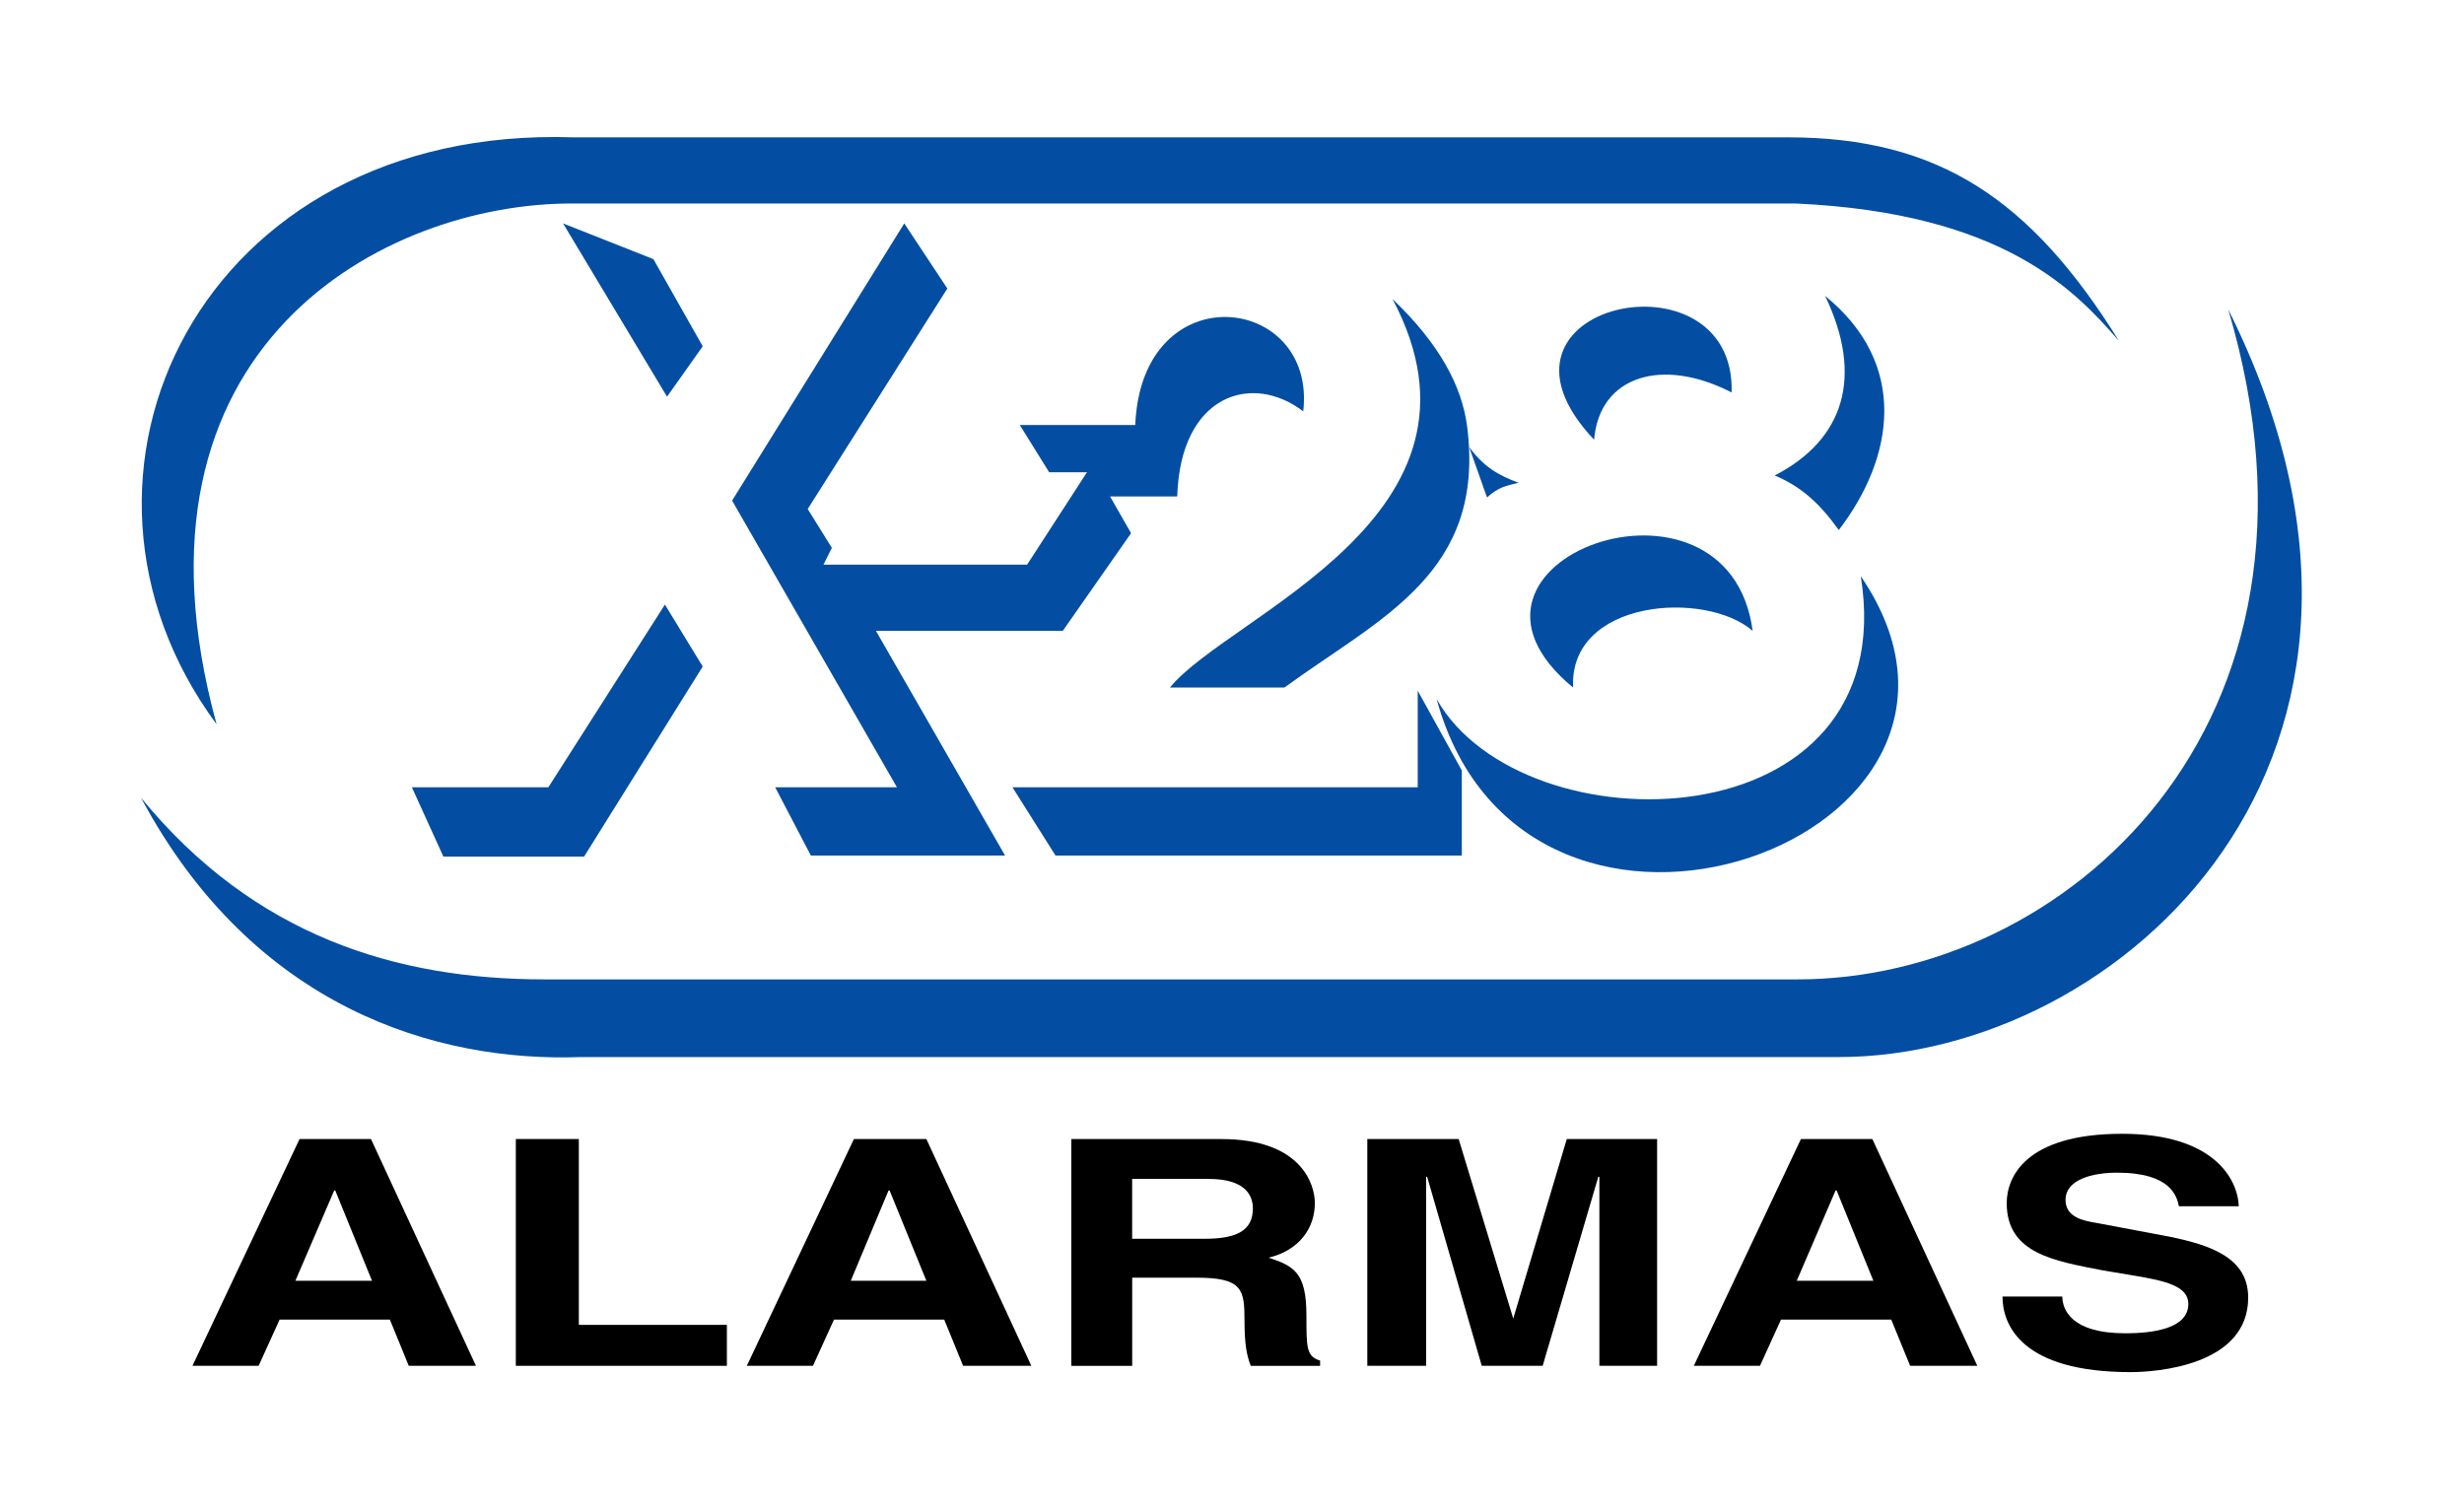 <?xml version="1.0" encoding="utf-8"?>
<!-- Generator: Adobe Illustrator 25.2.3, SVG Export Plug-In . SVG Version: 6.00 Build 0)  -->
<svg version="1.1" id="Capa_1" xmlns="http://www.w3.org/2000/svg" xmlns:xlink="http://www.w3.org/1999/xlink" x="0px" y="0px"
	 viewBox="0 0 547.56 335.88" enable-background="new 0 0 547.56 335.88" xml:space="preserve">
<g>
	<g>
		<polygon points="128.63,253.1 114.63,253.1 114.63,303.5 161.53,303.5 161.53,294.4 128.63,294.4 		"/>
		<path d="M74.27,253.1h-7.7l-23.8,50.4h14.7l4.67-10.27h12.13h12.37l4.2,10.27h14.93l-23.33-50.4H74.27z M74.27,284.6h-8.63
			l8.63-20.07h0.23l8.17,20.07H74.27z"/>
		<path d="M482.11,274.8l-16.1-3.03c-2.8-0.47-7-1.17-7-5.13c0-4.67,6.3-6.06,11.43-6.06c12.13,0,13.3,5.36,13.77,7.46h13.3
			c-0.23-6.07-5.6-16.1-25.9-16.1c-21.7,0-25.67,9.8-25.67,15.4c0,11.2,10.5,12.83,21.23,14.93l7,1.17c7,1.17,12.13,2.33,12.13,6.3
			c0,5.37-7.47,6.53-14,6.53c-12.13,0-14-5.37-14-8.17h-13.3c0,6.3,4.2,16.8,28.47,16.8c5.6,0,26.13-1.4,26.13-16.56
			C499.61,279.47,491.21,276.67,482.11,274.8z"/>
		<path d="M407.91,253.1h-7.7l-23.8,50.4h14.7l4.67-10.27h12.13h12.37l4.2,10.27h14.93l-23.33-50.4H407.91z M407.91,284.6h-8.63
			l8.63-20.07h0.23l8.17,20.07H407.91z"/>
		<path d="M197.46,253.1h-7.7l-23.8,50.4h14.7l4.67-10.27h12.13h12.37l4.2,10.27h15.16l-23.33-50.4H197.46z M197.46,284.6h-8.4
			l8.4-20.07h0.23l8.17,20.07H197.46z"/>
		<polygon points="336.28,293 324.15,253.1 303.85,253.1 303.85,303.5 316.92,303.5 316.92,261.5 317.15,261.5 329.28,303.5 
			342.82,303.5 355.18,261.5 355.42,261.5 355.42,303.5 368.25,303.5 368.25,253.1 348.18,253.1 		"/>
		<path d="M290.32,292.3c0-9.57-2.8-10.97-8.4-12.83c6.77-1.63,10.27-6.53,10.27-12.13c0-4.2-3.03-14.23-20.76-14.23h-6.53h-26.83
			v50.4h13.53v-19.6h13.3h0.93c10.27,0,10.73,2.57,10.73,9.57c0,5.13,0.47,7.7,1.4,10.03h15.4v-1.17
			C290.32,301.4,290.32,299.53,290.32,292.3z M267.69,275.27h-2.8h-13.3v-13.3h13.3h3.73c8.17,0,9.8,3.73,9.8,6.53
			C278.42,273.4,274.92,275.27,267.69,275.27z"/>
	</g>
	<polygon fill-rule="evenodd" clip-rule="evenodd" fill="#034EA2" points="315.05,174.94 224.99,174.94 234.56,190.11 
		324.85,190.11 324.85,171.21 315.05,153.48 	"/>
	<polygon fill-rule="evenodd" clip-rule="evenodd" fill="#034EA2" points="156.16,148.11 129.8,190.34 98.53,190.34 91.53,174.94 
		121.86,174.94 147.76,134.34 	"/>
	<polygon fill-rule="evenodd" clip-rule="evenodd" fill="#034EA2" points="148.23,88.15 125.13,49.65 145.2,57.58 156.16,76.95 	"/>
	<path fill-rule="evenodd" clip-rule="evenodd" fill="#034EA2" d="M48.13,160.94C25.03,76.71,85.7,44.98,127.46,45.22h271.58
		c46.43,2.1,62.3,19.6,71.86,30.56c-19.6-31.5-40.13-45.26-73.5-45.26H127.46C44.64,27.72,7.3,105.65,48.13,160.94z"/>
	<path fill-rule="evenodd" clip-rule="evenodd" fill="#034EA2" d="M330.45,110.54c2.57-2.33,4.2-2.57,7-3.27
		c-4.43-1.63-7.7-3.5-10.97-7.93L330.45,110.54z"/>
	<path fill-rule="evenodd" clip-rule="evenodd" fill="#034EA2" d="M354.25,97.71c1.17-14.23,15.17-18.43,30.56-10.5
		C385.75,54.78,325.55,67.38,354.25,97.71z"/>
	<path fill-rule="evenodd" clip-rule="evenodd" fill="#034EA2" d="M405.58,65.75c18.67,15.16,15.4,35.93,3.04,52.03
		c-4.2-5.83-8.17-9.56-14.23-12.13C409.78,97.71,414.21,83.71,405.58,65.75z"/>
	<path fill-rule="evenodd" clip-rule="evenodd" fill="#034EA2" d="M349.58,152.78c-34.3-28.23,34.53-52.96,39.9-12.6
		C378.98,131.08,348.65,133.18,349.58,152.78z"/>
	<path fill-rule="evenodd" clip-rule="evenodd" fill="#034EA2" d="M319.25,155.34c19.83,72.33,133.92,30.8,94.26-27.3
		C423.08,187.77,338.38,189.17,319.25,155.34z"/>
	<path fill-rule="evenodd" clip-rule="evenodd" fill="#034EA2" d="M31.34,177.27c25.2,30.8,56.93,40.36,89.59,40.36h278.58
		c59.03,0,123.19-56,95.66-148.86c49.7,99.39-24.03,166.12-86.56,166.12H129.1C96.9,236.07,56.3,223.94,31.34,177.27z"/>
	<path fill-rule="evenodd" clip-rule="evenodd" fill="#034EA2" d="M172.26,174.94l7.93,15.17h43.16l-28.7-49.93h41.53l15.17-21.7
		l-4.67-8.17h14.93c0.7-22.87,16.8-27.53,28-18.9c3.03-26.13-35.93-30.8-37.33,3.03h-25.66l6.53,10.5h8.4l-13.3,20.53h-45.26
		l1.87-3.73l-5.37-8.63l31.03-49l-9.57-14.47l-38.26,61.6l36.63,63.7H172.26z"/>
	<path fill-rule="evenodd" clip-rule="evenodd" fill="#034EA2" d="M259.99,152.78h25.43c21.47-15.63,44.8-25.43,40.6-58.1
		c-1.17-8.87-6.07-18.2-16.57-28.23C335.12,114.75,273.05,136.68,259.99,152.78z"/>
</g>
</svg>
